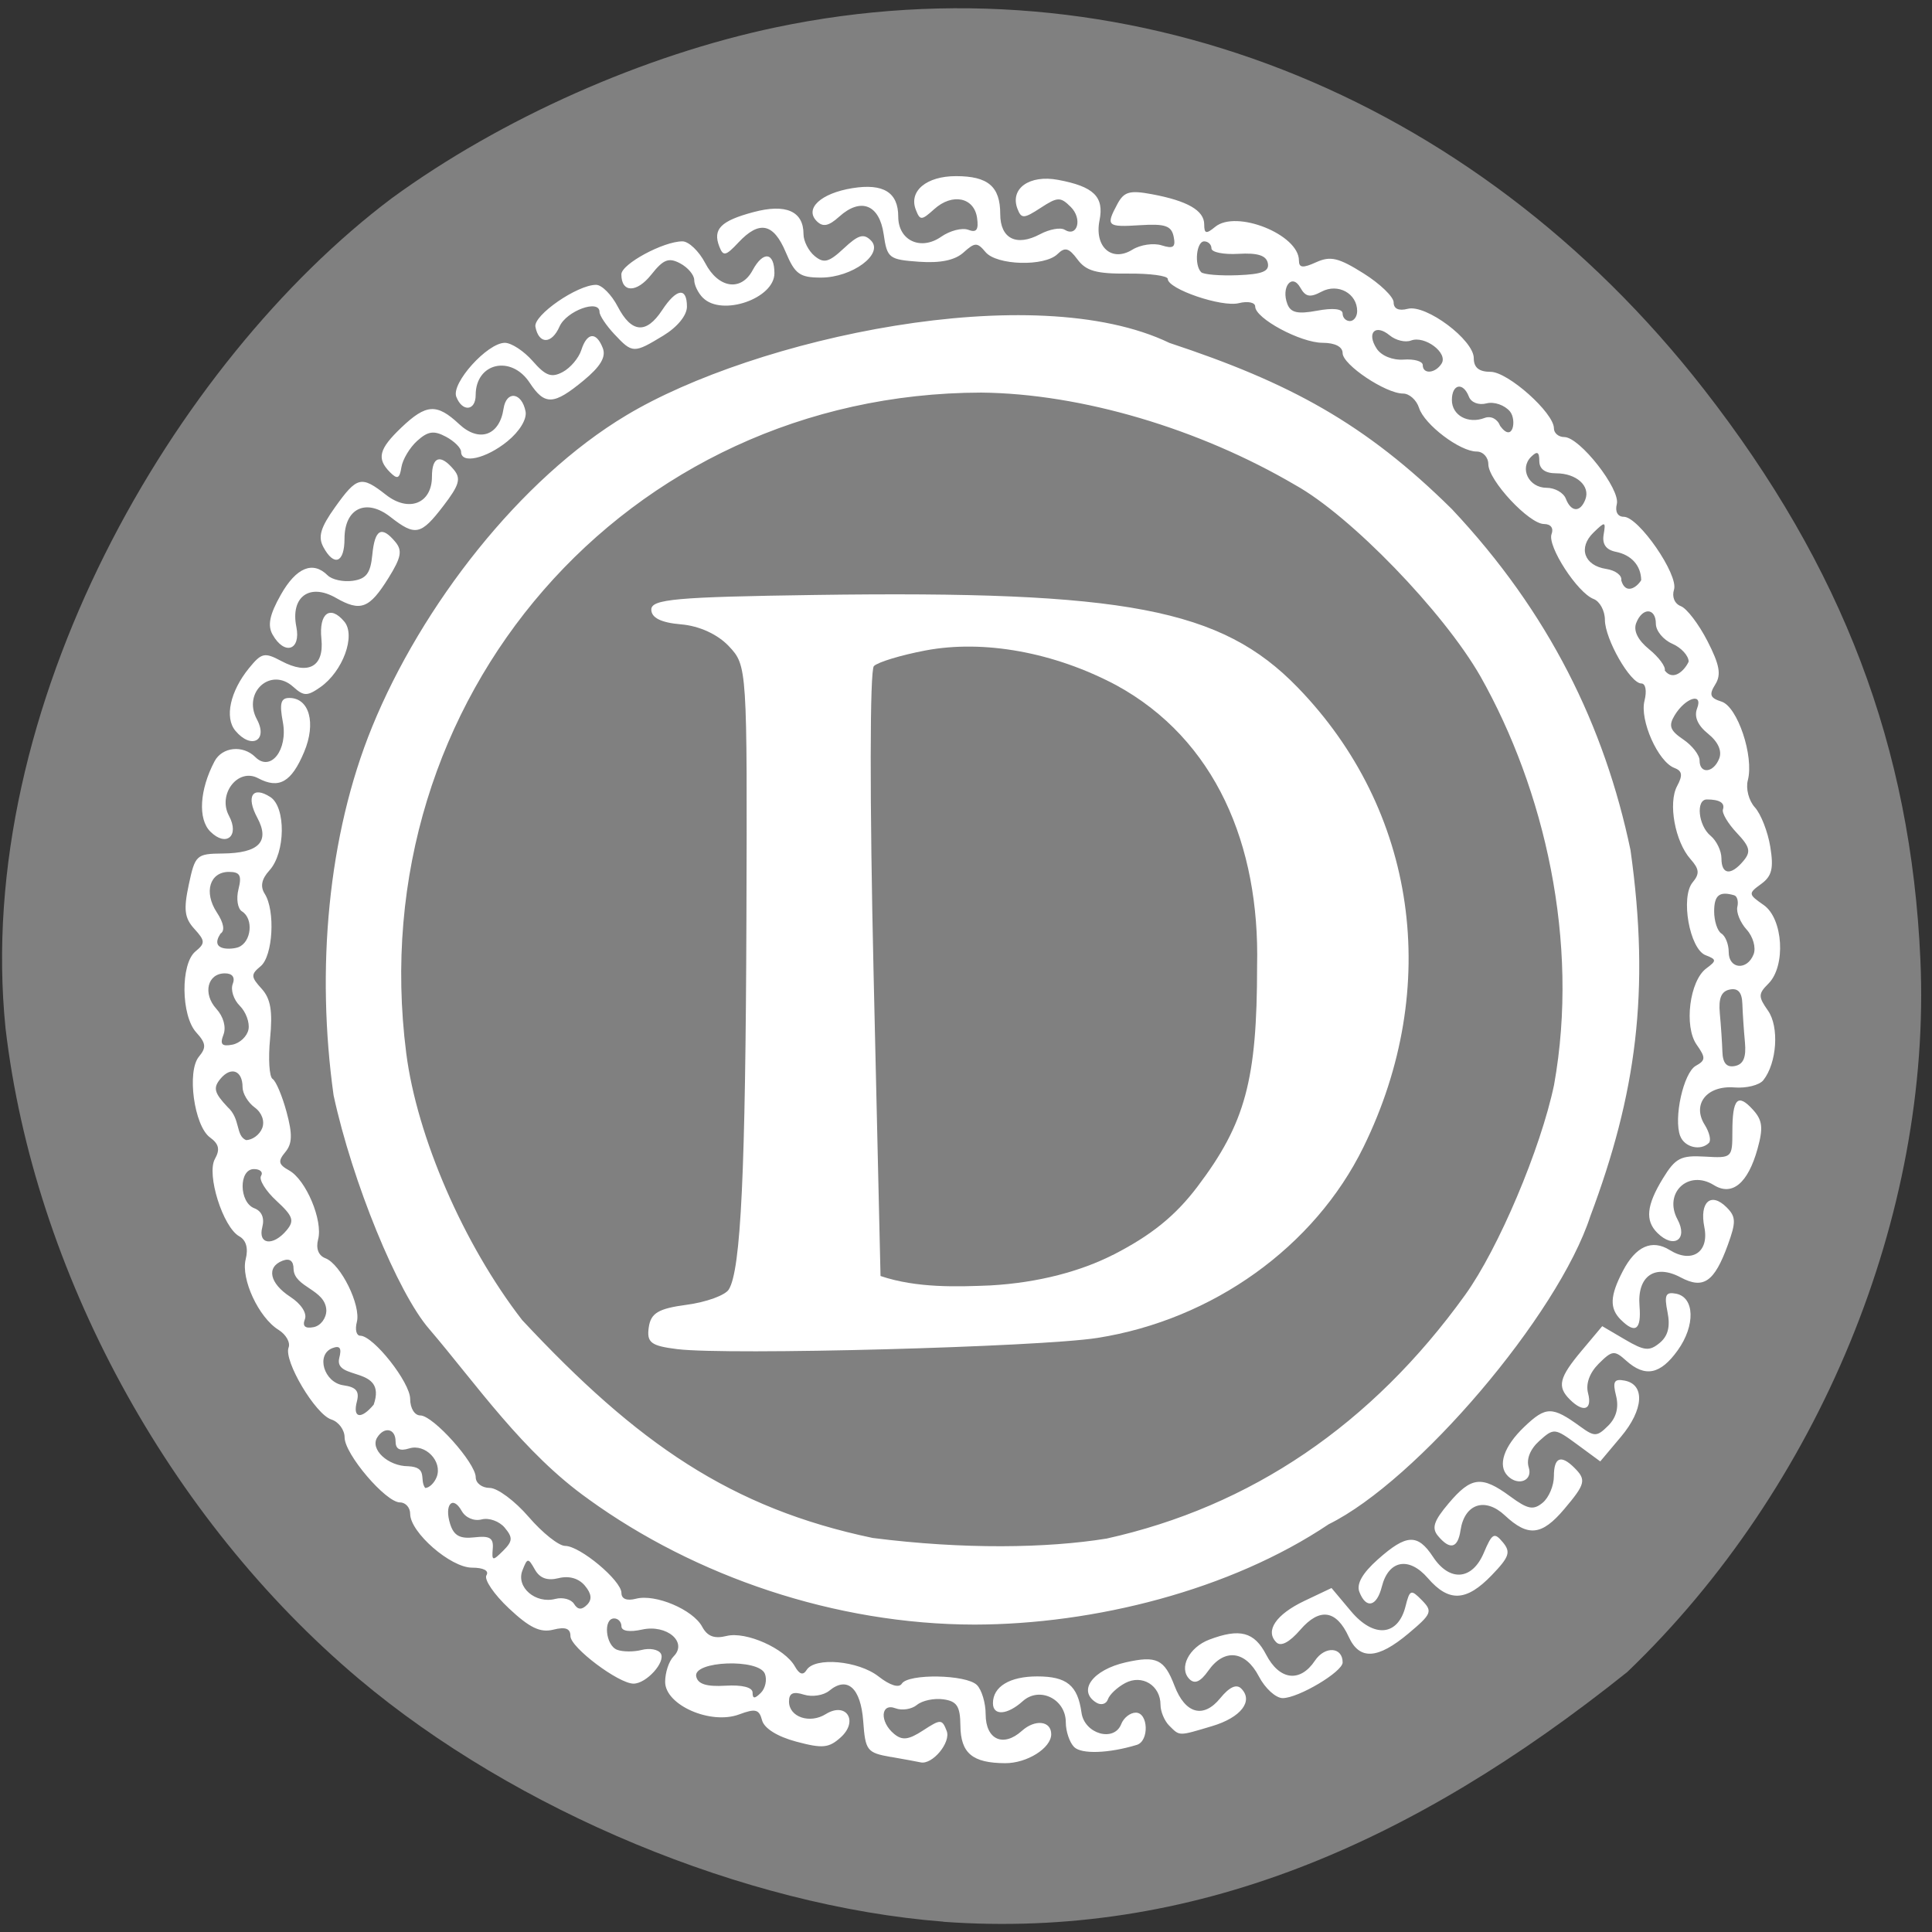 <svg xmlns="http://www.w3.org/2000/svg" viewBox="0 0 256 256"><rect x="0" y="0" width="256" height="256" fill="#333333" stroke="none"/><defs><clipPath><path transform="matrix(15.333 0 0 11.5 415 -125.5)" d="m -24 13 c 0 1.105 -0.672 2 -1.5 2 -0.828 0 -1.5 -0.895 -1.5 -2 0 -1.105 0.672 -2 1.5 -2 0.828 0 1.5 0.895 1.5 2 z"/></clipPath></defs><path d="m 125.01 254.63 c -26.309 -2.048 -56.664 -14.657 -77.46 -32.17 -25.289 -21.308 -43.04 -53.989 -46.816 -86.2 -4.317 -42.554 22.351 -88.29 51.17 -109.99 14.482 -10.568 33.392 -18.979 50.956 -22.658 c 45.709 -9.582 92.19 8.559 122.91 47.965 18.409 23.62 27.446 47.43 28.693 75.6 1.496 33.769 -13.406 69.981 -38.827 94.36 -28.725 22.988 -57.785 35.463 -90.63 33.11 z" fill="#808080"/><g fill="#fff"><path d="m 118.06 232.81 c -3.182 -0.559 -3.396 -0.834 -3.678 -4.728 -0.32 -4.415 -2.106 -6.03 -4.493 -4.057 -0.764 0.631 -2.279 0.866 -3.366 0.523 -1.43 -0.451 -1.977 -0.199 -1.977 0.911 0 2.056 2.739 2.995 4.872 1.67 2.711 -1.684 4.381 0.92 1.977 3.084 -1.571 1.415 -2.409 1.494 -5.896 0.56 -2.505 -0.671 -4.24 -1.757 -4.522 -2.829 -0.383 -1.457 -0.877 -1.584 -3.03 -0.778 -3.778 1.414 -9.812 -1.238 -9.812 -4.312 0 -1.242 0.503 -2.758 1.117 -3.37 1.901 -1.891 -0.891 -4.276 -4.167 -3.56 -1.691 0.37 -2.742 0.202 -2.742 -0.437 0 -0.57 -0.434 -1.037 -0.965 -1.037 -1.481 0 -1.146 3.567 0.39 4.153 0.745 0.284 2.217 0.293 3.27 0.019 1.053 -0.274 2.185 -0.063 2.515 0.468 0.695 1.119 -1.902 4 -3.606 4 -1.986 0 -8.36 -4.8 -8.36 -6.295 0 -1.016 -0.651 -1.262 -2.271 -0.857 -1.727 0.431 -3.136 -0.244 -5.878 -2.817 -1.983 -1.861 -3.325 -3.837 -2.981 -4.39 0.376 -0.605 -0.391 -1.01 -1.919 -1.01 -2.823 0 -8.188 -4.671 -8.188 -7.129 0 -0.833 -0.607 -1.514 -1.348 -1.514 -1.882 0 -7.34 -6.403 -7.34 -8.612 0 -1 -0.791 -2.073 -1.759 -2.378 -2.101 -0.663 -6.336 -7.789 -5.664 -9.53 0.26 -0.674 -0.339 -1.73 -1.331 -2.347 -2.632 -1.635 -5.01 -6.748 -4.351 -9.358 0.366 -1.45 0.064 -2.526 -0.851 -3.036 -2.163 -1.204 -4.372 -8.219 -3.228 -10.252 0.703 -1.249 0.534 -1.987 -0.651 -2.849 -2.104 -1.531 -3.092 -8.757 -1.464 -10.709 1 -1.201 0.937 -1.784 -0.357 -3.206 -2.028 -2.229 -2.097 -9.09 -0.109 -10.731 1.315 -1.085 1.3 -1.405 -0.14 -2.988 -1.308 -1.437 -1.448 -2.545 -0.742 -5.865 0.834 -3.921 1.021 -4.094 4.467 -4.124 4.834 -0.042 6.317 -1.571 4.607 -4.75 -1.521 -2.828 -0.627 -4.249 1.724 -2.739 2.089 1.342 2.02 7.384 -0.11 9.725 -1.044 1.147 -1.243 2.13 -0.627 3.099 1.427 2.245 1.088 8.257 -0.541 9.602 -1.315 1.086 -1.302 1.403 0.125 2.972 1.204 1.323 1.482 2.954 1.129 6.614 -0.258 2.671 -0.109 5.079 0.331 5.349 0.44 0.271 1.272 2.235 1.849 4.366 0.804 2.97 0.764 4.215 -0.169 5.334 -1 1.202 -0.912 1.631 0.516 2.426 2.233 1.243 4.496 6.626 3.838 9.129 -0.319 1.213 0.043 2.151 0.965 2.503 2.041 0.779 4.74 6.262 4.163 8.457 -0.261 0.995 -0.057 1.809 0.454 1.809 1.735 0 6.613 6.179 6.613 8.377 0 1.232 0.589 2.187 1.348 2.187 1.693 0 7.34 6.306 7.34 8.197 0 0.774 0.835 1.407 1.855 1.407 1.021 0 3.343 1.729 5.161 3.841 1.818 2.113 3.99 3.841 4.828 3.841 1.969 0 7.463 4.592 7.463 6.238 0 0.794 0.722 1.078 1.937 0.761 2.556 -0.665 7.54 1.444 8.757 3.705 0.691 1.285 1.615 1.636 3.238 1.231 2.564 -0.64 7.716 1.655 9.05 4.03 0.601 1.069 1.093 1.221 1.553 0.48 1.091 -1.757 6.856 -1.241 9.532 0.854 1.517 1.187 2.711 1.559 3.083 0.96 0.846 -1.362 8.545 -1.226 9.953 0.175 0.637 0.634 1.158 2.376 1.158 3.872 0 3.362 2.327 4.429 4.802 2.201 1.75 -1.575 3.886 -1.33 3.886 0.446 0 1.837 -3.205 3.853 -6.102 3.839 -4.344 -0.021 -5.895 -1.321 -5.932 -4.972 -0.026 -2.573 -0.454 -3.236 -2.257 -3.49 -1.224 -0.173 -2.798 0.159 -3.498 0.737 -0.7 0.578 -1.979 0.781 -2.843 0.451 -1.988 -0.759 -2.129 1.791 -0.187 3.394 1.086 0.897 1.914 0.796 3.851 -0.467 2.321 -1.513 2.507 -1.508 3.117 0.075 0.589 1.527 -1.911 4.525 -3.469 4.16 -0.297 -0.07 -2.06 -0.394 -3.918 -0.72 z m -16.707 -11.02 c -0.791 -2.051 -9.536 -1.72 -9.102 0.345 0.214 1.017 1.357 1.378 3.886 1.229 2.213 -0.131 3.583 0.218 3.583 0.912 0 0.837 0.279 0.846 1.094 0.036 0.601 -0.598 0.845 -1.733 0.54 -2.522 z m -23.854 -11.681 c -0.813 -0.975 -2.095 -1.341 -3.48 -0.996 -1.496 0.374 -2.495 0.012 -3.144 -1.139 -0.895 -1.586 -0.993 -1.578 -1.656 0.133 -0.855 2.208 1.743 4.441 4.372 3.757 0.977 -0.254 2.092 0.045 2.477 0.665 0.487 0.784 1.01 0.822 1.709 0.124 0.701 -0.698 0.616 -1.474 -0.279 -2.546 z m -10.617 -7.681 c -0.714 -0.856 -2.089 -1.35 -3.057 -1.098 -1.012 0.263 -2.138 -0.215 -2.65 -1.126 -1.199 -2.132 -2.342 -0.821 -1.523 1.747 0.49 1.537 1.299 1.976 3.225 1.753 2.02 -0.234 2.538 0.09 2.417 1.502 -0.14 1.637 -0.017 1.663 1.365 0.288 1.282 -1.276 1.317 -1.754 0.221 -3.067 z m -9.02 -6.716 c 0.8 -2.074 -1.507 -4.464 -3.653 -3.786 -1.228 0.388 -1.794 0.091 -1.794 -0.939 0 -1.705 -1.5 -2.01 -2.439 -0.503 -0.969 1.56 1.452 3.799 4.109 3.799 2.693 0.133 1.433 1.759 2.252 2.881 0.531 0 1.217 -0.654 1.526 -1.453 z m -8.344 -9.591 c 1.806 -5.211 -5.321 -3.127 -4.566 -6.171 0.348 -1.324 0.091 -1.698 -0.904 -1.318 -2.228 0.851 -1.129 4.562 1.459 4.927 1.694 0.239 2.142 0.783 1.78 2.161 -0.578 2.201 0.559 2.405 2.231 0.401 z m -6.275 -12.498 c -0.11 -2.796 -4.247 -3.01 -4.344 -5.466 0 -1.084 -0.504 -1.47 -1.448 -1.11 -2.194 0.838 -1.737 2.995 1.014 4.789 1.442 0.94 2.243 2.172 1.934 2.973 -0.354 0.919 0.026 1.262 1.158 1.045 0.93 -0.178 1.686 -1.179 1.686 -2.231 z m -5.26 -10.61 c 1.057 -1.267 0.847 -1.873 -1.351 -3.9 -1.431 -1.32 -2.349 -2.806 -2.041 -3.302 0.308 -0.496 -0.117 -0.902 -0.944 -0.902 -2.029 0 -1.984 4.413 0.053 5.191 0.988 0.377 1.374 1.293 1.056 2.504 -0.607 2.311 1.426 2.569 3.228 0.409 z m -3.241 -13.525 c 0.361 -0.936 -0.045 -2.055 -0.996 -2.747 -0.883 -0.642 -1.605 -1.851 -1.605 -2.686 0 -2.214 -1.526 -2.794 -2.928 -1.113 -1 1.203 -0.837 1.86 0.957 3.76 1.722 1.55 1.028 3.749 2.427 4.365 0.844 0 1.809 -0.711 2.144 -1.579 z m -1.817 -13.08 c 0.178 -0.917 -0.342 -2.33 -1.155 -3.138 -0.813 -0.808 -1.232 -2.106 -0.933 -2.883 0.343 -0.889 -0.041 -1.413 -1.037 -1.413 -2.317 0 -2.964 2.685 -1.132 4.699 0.943 1.036 1.325 2.428 0.942 3.423 -0.495 1.283 -0.219 1.595 1.172 1.328 1 -0.192 1.964 -1.099 2.142 -2.02 z m -1.345 -10.897 c 1.737 -0.663 2.054 -3.781 0.483 -4.747 -0.574 -0.353 -0.783 -1.675 -0.464 -2.938 0.46 -1.822 0.198 -2.296 -1.267 -2.296 -2.548 0 -3.356 2.705 -1.602 5.367 0.92 1.397 1.101 2.436 0.489 2.812 -1.561 2.371 1.567 2.103 2.361 1.802 z m 110.75 105.98 c -0.608 -0.605 -1.106 -2.079 -1.106 -3.275 0 -3.091 -3.484 -4.8 -5.707 -2.799 -2.043 1.84 -3.946 1.969 -3.946 0.269 0 -2.206 2.224 -3.553 5.867 -3.553 3.916 0 5.363 1.184 5.866 4.802 0.393 2.826 4.326 3.952 5.268 1.508 0.32 -0.829 1.187 -1.508 1.926 -1.508 1.67 0 1.792 3.766 0.138 4.269 -3.718 1.131 -7.333 1.256 -8.306 0.289 z m 12.602 -2.829 c -0.637 -0.634 -1.158 -1.877 -1.158 -2.764 0 -2.574 -2.44 -4.077 -4.681 -2.884 -1.05 0.559 -2.08 1.53 -2.291 2.157 -0.21 0.628 -0.9 0.823 -1.532 0.435 -2.538 -1.56 -0.489 -4.352 3.92 -5.342 4.059 -0.911 5.093 -0.411 6.439 3.112 1.422 3.722 3.832 4.376 6.06 1.643 1.204 -1.479 2.143 -1.912 2.777 -1.281 1.66 1.652 -0.034 3.841 -3.853 4.979 -4.51 1.344 -4.269 1.347 -5.678 -0.055 z m 11.874 -6.531 c -1.783 -3.431 -4.589 -3.749 -6.694 -0.759 -1.036 1.472 -1.802 1.815 -2.5 1.121 -1.463 -1.456 -0.079 -4.212 2.631 -5.237 4.046 -1.53 5.96 -1.023 7.528 1.994 1.768 3.401 4.502 3.738 6.465 0.796 1.321 -1.98 3.671 -1.83 3.671 0.235 0 1.236 -5.857 4.723 -7.939 4.727 -0.916 0.002 -2.338 -1.293 -3.162 -2.878 z m 11.915 -5.229 c -1.645 -3.591 -3.858 -3.917 -6.426 -0.946 -1.44 1.666 -2.572 2.259 -3.172 1.662 -1.531 -1.523 -0.045 -3.707 3.746 -5.506 l 3.565 -1.691 l 2.575 3.068 c 3.01 3.593 6.232 3.314 7.226 -0.626 0.567 -2.247 0.721 -2.305 2.174 -0.824 1.447 1.475 1.313 1.806 -1.778 4.403 -4.075 3.425 -6.489 3.565 -7.911 0.46 z m -100.72 -18.241 c -8.67 -6.133 -14.937 -15.323 -21.12 -22.552 -4.179 -4.789 -10.211 -19.531 -12.68 -30.985 -2.313 -16.578 -0.799 -34.34 5.104 -48.801 6.566 -16.09 19.632 -32.88 33.663 -41.28 17.03 -10.234 54.02 -18.263 71.998 -9.604 c 15.863 5.249 25.899 10.623 37.426 22.03 12.867 13.684 20.224 28.76 23.658 45.17 2.649 18.797 0.713 32.428 -5.322 48.51 -4.267 13.12 -23.01 35.08 -34.662 40.816 -13.06 8.761 -31.11 13.269 -46.909 13.3 -18.523 -0.018 -37.06 -6.411 -51.16 -16.602 z m 68.58 5.219 c 19.18 -4.249 35.2 -15.12 47.56 -32.3 4.412 -6.129 10.01 -19.365 11.781 -27.832 3.413 -19.01 -1.296 -39.14 -9.758 -54.13 -4.905 -8.566 -17.217 -21.287 -24.535 -25.35 -12.719 -7.468 -28.337 -12.12 -41.621 -12.249 -47.02 0.096 -82.18 40.488 -76.18 87.52 1.416 11.1 7.607 25.366 15.357 35.37 15.269 16.365 27.657 24.93 46.45 28.877 12.1 1.541 23.12 1.351 30.941 0.09 z m 33.545 7.06 c -0.411 -1.065 0.401 -2.493 2.459 -4.322 3.776 -3.357 5.26 -3.424 7.297 -0.33 2.2 3.341 5.194 3.104 6.731 -0.532 1.099 -2.601 1.384 -2.76 2.514 -1.406 1.087 1.303 0.871 1.946 -1.467 4.374 -3.365 3.494 -5.683 3.599 -8.462 0.385 -2.502 -2.894 -5.209 -2.393 -6.097 1.127 -0.671 2.661 -2.09 2.997 -2.974 0.704 z m 10.417 -7.425 c -0.87 -1.043 -0.562 -1.983 1.416 -4.322 2.99 -3.535 4.375 -3.691 8.147 -0.917 2.336 1.718 3.071 1.862 4.305 0.843 0.819 -0.676 1.488 -2.256 1.488 -3.512 0 -2.512 0.925 -2.899 2.703 -1.131 1.621 1.613 1.49 2.149 -1.341 5.496 -2.966 3.507 -4.786 3.698 -7.859 0.826 -2.63 -2.458 -5.351 -1.538 -5.878 1.987 -0.356 2.379 -1.393 2.633 -2.981 0.73 z m 9.242 -7.95 c -1.379 -1.372 -0.52 -3.92 2.195 -6.508 2.869 -2.735 3.696 -2.737 7.427 -0.025 1.876 1.364 2.205 1.352 3.69 -0.124 1.075 -1.07 1.429 -2.418 1.04 -3.962 -0.477 -1.891 -0.258 -2.278 1.137 -2.01 2.734 0.519 2.52 3.861 -0.477 7.428 l -2.755 3.279 l -3.052 -2.245 c -2.974 -2.187 -3.102 -2.199 -5.02 -0.477 -1.22 1.098 -1.751 2.435 -1.402 3.528 0.554 1.737 -1.383 2.516 -2.786 1.119 z m 8.237 -10.116 c -1.726 -1.717 -1.439 -2.907 1.562 -6.484 l 2.721 -3.242 l 3.01 1.768 c 2.574 1.513 3.238 1.578 4.602 0.451 1.105 -0.912 1.424 -2.165 1.039 -4.08 -0.455 -2.265 -0.253 -2.706 1.123 -2.445 2.474 0.469 2.59 4.206 0.232 7.5 -2.304 3.219 -4.335 3.624 -6.845 1.364 -1.545 -1.391 -1.849 -1.357 -3.624 0.409 -1.219 1.213 -1.743 2.666 -1.414 3.92 0.58 2.205 -0.614 2.621 -2.404 0.84 z m 6.757 -10.564 c -1.526 -1.518 -1.462 -3.162 0.254 -6.462 1.711 -3.292 3.856 -4.252 6.221 -2.783 2.919 1.814 5.247 0.277 4.583 -3.03 -0.67 -3.333 0.862 -4.71 2.94 -2.642 1.252 1.245 1.276 1.944 0.174 4.976 -1.791 4.928 -3.235 5.924 -6.255 4.315 -3.414 -1.818 -5.776 -0.177 -5.451 3.787 0.258 3.149 -0.544 3.746 -2.465 1.834 z m 4.827 -11.524 c -1.645 -1.636 -1.435 -3.666 0.746 -7.226 1.654 -2.698 2.366 -3.068 5.547 -2.881 3.596 0.212 3.65 0.164 3.65 -3.296 0 -4.389 0.701 -5.145 2.716 -2.929 1.275 1.402 1.394 2.398 0.621 5.184 -1.271 4.58 -3.366 6.322 -5.791 4.815 -3.378 -2.099 -6.704 1.04 -4.817 4.547 1.434 2.665 -0.493 3.953 -2.672 1.785 z m 3.036 -12.815 c -0.911 -2.361 0.43 -8.412 2.065 -9.323 1.309 -0.729 1.322 -1.075 0.108 -2.8 -1.699 -2.414 -0.936 -8.46 1.274 -10.1 1.387 -1.027 1.379 -1.19 -0.088 -1.756 -2.121 -0.818 -3.346 -7.697 -1.719 -9.648 0.953 -1.142 0.896 -1.756 -0.285 -3.088 -2.047 -2.31 -2.983 -7.42 -1.771 -9.673 0.772 -1.435 0.685 -2.01 -0.368 -2.408 -2.161 -0.825 -4.604 -6.318 -3.954 -8.892 0.331 -1.313 0.152 -2.297 -0.418 -2.297 -1.457 0 -4.823 -5.88 -4.827 -8.433 -0.002 -1.205 -0.677 -2.448 -1.499 -2.762 -2.15 -0.821 -6.171 -7.04 -5.567 -8.606 0.3 -0.778 -0.109 -1.326 -0.991 -1.326 -1.987 0 -7.382 -5.786 -7.388 -7.923 -0.003 -0.924 -0.698 -1.681 -1.545 -1.681 -2.221 0 -6.93 -3.568 -7.638 -5.787 -0.333 -1.043 -1.284 -1.896 -2.115 -1.896 -2.302 0 -8.01 -3.82 -8.01 -5.36 0 -0.845 -1.01 -1.364 -2.655 -1.366 -2.924 -0.004 -8.929 -3.234 -8.929 -4.802 0 -0.552 -0.97 -0.75 -2.183 -0.448 -2.26 0.564 -9.401 -1.876 -9.401 -3.213 0 -0.417 -2.37 -0.735 -5.266 -0.707 -4.185 0.04 -5.559 -0.344 -6.692 -1.87 -1.143 -1.54 -1.669 -1.683 -2.649 -0.72 -1.716 1.684 -8.07 1.508 -9.545 -0.264 -1.093 -1.311 -1.4 -1.304 -2.916 0.06 -1.141 1.027 -3.065 1.427 -5.895 1.225 -3.989 -0.285 -4.226 -0.47 -4.684 -3.651 -0.566 -3.93 -3.03 -4.902 -5.887 -2.327 -1.403 1.263 -2.16 1.417 -2.976 0.605 -1.667 -1.658 0.535 -3.703 4.715 -4.377 4.111 -0.664 6.079 0.557 6.079 3.771 0 3.165 2.972 4.558 5.688 2.666 1.169 -0.814 2.786 -1.228 3.594 -0.919 1.09 0.416 1.39 0.007 1.162 -1.585 -0.39 -2.721 -3.278 -3.312 -5.669 -1.159 -1.695 1.526 -1.887 1.532 -2.45 0.072 -0.951 -2.465 1.416 -4.44 5.322 -4.44 4.259 0 5.867 1.377 5.867 5.02 0 3.262 2.141 4.346 5.282 2.673 1.241 -0.661 2.702 -0.927 3.247 -0.592 1.714 1.054 2.39 -1.456 0.814 -3.02 -1.362 -1.355 -1.739 -1.343 -3.993 0.126 -2.217 1.445 -2.551 1.46 -3.062 0.136 -1.038 -2.691 1.567 -4.558 5.373 -3.85 4.734 0.88 6.125 2.24 5.495 5.372 -0.706 3.51 1.62 5.577 4.359 3.876 1.052 -0.654 2.794 -0.91 3.872 -0.57 1.549 0.489 1.882 0.247 1.593 -1.155 -0.297 -1.439 -1.133 -1.725 -4.433 -1.516 -4.408 0.279 -4.59 0.109 -3.02 -2.813 0.876 -1.629 1.627 -1.841 4.568 -1.292 4.717 0.88 6.933 2.159 6.933 3.999 0 1.247 0.264 1.307 1.45 0.327 2.797 -2.309 11.1 1.021 11.1 4.452 0 0.988 0.509 1.041 2.282 0.237 1.892 -0.858 2.963 -0.606 6.275 1.473 2.196 1.379 3.993 3.11 3.993 3.846 0 0.851 0.681 1.162 1.869 0.852 2.407 -0.626 8.75 4.116 8.75 6.542 0 1.246 0.69 1.807 2.224 1.807 2.304 0 8.395 5.434 8.395 7.489 0 0.635 0.62 1.155 1.378 1.155 2.041 0 7.457 6.918 6.955 8.883 -0.256 1 0.115 1.681 0.922 1.681 1.977 0 7.283 7.692 6.657 9.652 -0.304 0.954 0.077 1.875 0.908 2.192 0.788 0.301 2.373 2.381 3.523 4.622 1.616 3.152 1.851 4.455 1.036 5.753 -0.85 1.354 -0.69 1.793 0.829 2.272 2.125 0.671 4.322 7.245 3.485 10.428 -0.288 1.096 0.128 2.699 0.931 3.581 0.799 0.878 1.719 3.228 2.044 5.221 0.468 2.87 0.217 3.897 -1.206 4.932 -1.734 1.261 -1.722 1.36 0.333 2.792 2.588 1.803 2.963 8.093 0.621 10.422 -1.349 1.342 -1.354 1.72 -0.052 3.569 1.509 2.143 1.189 6.935 -0.615 9.221 -0.516 0.654 -2.24 1.086 -3.831 0.96 -3.653 -0.289 -5.649 2.219 -3.938 4.946 0.629 1 0.879 2.083 0.556 2.404 -1.097 1.092 -3.22 0.589 -3.793 -0.899 z m 8.57 -12.469 c -0.147 -1.57 -0.3 -3.85 -0.34 -5.067 -0.05 -1.523 -0.568 -2.113 -1.663 -1.894 -1.127 0.225 -1.512 1.149 -1.322 3.173 0.147 1.57 0.3 3.85 0.34 5.067 0.05 1.523 0.568 2.113 1.663 1.894 1.127 -0.225 1.512 -1.149 1.322 -3.173 z m 1.153 -11.637 c 0.337 -0.873 -0.077 -2.334 -0.926 -3.267 -0.844 -0.928 -1.398 -2.283 -1.23 -3.01 0.168 -0.728 -0.02 -1.418 -0.419 -1.535 -1.956 -0.572 -2.655 -0.01 -2.655 2.133 0 1.289 0.434 2.611 0.965 2.938 0.531 0.326 0.965 1.432 0.965 2.458 0 2.268 2.452 2.48 3.299 0.285 z m -1.345 -12.374 c 1.015 -1.216 0.861 -1.854 -0.891 -3.71 -1.164 -1.233 -1.988 -2.625 -1.831 -3.093 0.294 -0.876 -0.435 -1.332 -2.128 -1.332 -1.489 0 -1.141 3.461 0.483 4.802 0.796 0.658 1.448 2.01 1.448 2.999 0 2.183 1.257 2.327 2.919 0.334 z m -3.211 -13.567 c 0.388 -1.01 -0.155 -2.209 -1.481 -3.277 -1.371 -1.105 -1.874 -2.258 -1.455 -3.343 0.841 -2.179 -1.555 -1.445 -2.979 0.914 -0.831 1.376 -0.608 2 1.138 3.181 1.195 0.808 2.172 2.064 2.172 2.792 0 1.848 1.863 1.657 2.605 -0.267 z m -4.053 -12.829 c 0 -0.785 -0.977 -1.854 -2.172 -2.375 -1.195 -0.521 -2.172 -1.71 -2.172 -2.641 0 -2.141 -1.791 -2.211 -2.605 -0.103 -0.397 1.029 0.211 2.26 1.72 3.488 1.283 1.044 2.213 2.307 2.066 2.807 1.13 1.48 2.644 -0.026 3.163 -1.176 z m -6.289 -10.791 c -0.024 -1.932 -1.291 -3.351 -3.364 -3.765 -1.294 -0.259 -1.826 -1.01 -1.613 -2.272 0.297 -1.766 0.212 -1.784 -1.339 -0.28 -2.074 2.01 -1.246 4.381 1.686 4.825 1.227 0.186 2.122 0.867 1.99 1.515 0.55 1.911 2.02 0.99 2.64 -0.023 z m -7.404 -10.687 c 0.694 -1.799 -1.178 -3.478 -3.876 -3.478 -1.446 0 -2.22 -0.569 -2.22 -1.633 0 -1.216 -0.279 -1.355 -1.094 -0.545 -1.564 1.556 -0.288 4.098 2.059 4.098 1.095 0 2.241 0.648 2.547 1.441 0.695 1.801 1.913 1.856 2.584 0.117 z m -9.979 -11.668 c -0.71 -0.851 -2.108 -1.335 -3.107 -1.076 -1.041 0.271 -2.041 -0.111 -2.343 -0.894 -0.762 -1.976 -2.251 -1.678 -2.251 0.452 0 2.034 2.147 3.209 4.336 2.374 0.835 -0.319 1.7 0.124 2.059 1.055 1.688 2.331 2.221 -0.787 1.306 -1.912 z m -9.06 -6.362 c 0.871 -1.403 -2.241 -3.736 -4.058 -3.042 -0.752 0.287 -2.023 -0.02 -2.825 -0.683 -1.9 -1.569 -3.099 -0.348 -1.725 1.756 0.623 0.954 2.116 1.559 3.586 1.454 1.385 -0.099 2.519 0.225 2.519 0.72 0 1.262 1.678 1.125 2.504 -0.205 z m -11.192 -6.94 c 0 -2.341 -2.545 -3.733 -4.713 -2.579 -1.532 0.816 -2.127 0.703 -2.824 -0.537 -1.101 -1.958 -2.578 -0.066 -1.708 2.189 0.441 1.144 1.376 1.351 3.947 0.871 2.102 -0.392 3.368 -0.251 3.368 0.375 0 0.552 0.434 1 0.965 1 0.531 0 0.965 -0.595 0.965 -1.323 z m -11.838 -6.36 c -0.214 -1.017 -1.357 -1.378 -3.886 -1.229 -1.971 0.116 -3.583 -0.208 -3.583 -0.72 0 -0.512 -0.434 -0.932 -0.965 -0.932 -1.034 0 -1.341 3.148 -0.399 4.085 0.312 0.31 2.495 0.49 4.851 0.4 3.246 -0.124 4.211 -0.513 3.982 -1.604 z m -140.12 75.33 c -1.665 -1.656 -1.436 -5.535 0.55 -9.307 1.01 -1.92 3.761 -2.209 5.41 -0.569 2.02 2.01 4.341 -0.949 3.643 -4.652 -0.464 -2.462 -0.27 -3.183 0.858 -3.183 2.658 0 3.572 3.331 1.965 7.158 -1.684 4.01 -3.333 4.95 -6.099 3.477 -2.663 -1.418 -5.4 2.117 -3.859 4.983 1.433 2.664 -0.363 4.187 -2.468 2.092 z m 3.309 -13.376 c -1.444 -1.731 -0.684 -5.214 1.804 -8.272 1.674 -2.056 2.06 -2.142 4.291 -0.954 3.592 1.913 5.692 0.747 5.31 -2.948 -0.35 -3.393 1.161 -4.526 3.037 -2.277 1.546 1.854 -0.198 6.611 -3.189 8.695 -1.734 1.208 -2.187 1.2 -3.589 -0.061 -2.957 -2.662 -6.738 0.724 -4.81 4.308 1.525 2.835 -0.747 4.04 -2.855 1.51 z m 4.935 -12.732 c -0.689 -1.225 -0.395 -2.644 1.095 -5.282 2.04 -3.61 4.239 -4.52 6.204 -2.565 0.576 0.573 2.075 0.897 3.33 0.72 1.787 -0.252 2.349 -1 2.586 -3.443 0.33 -3.4 1.224 -3.9 3.054 -1.708 0.949 1.137 0.776 2.063 -0.884 4.734 -2.557 4.117 -3.711 4.558 -6.994 2.679 -3.496 -2 -6.04 -0.135 -5.239 3.845 0.625 3.111 -1.576 3.823 -3.152 1.019 z m 6.723 -11.612 c -0.727 -1.352 -0.362 -2.583 1.568 -5.282 2.905 -4.062 3.455 -4.194 6.745 -1.619 3.02 2.362 6.082 1.145 6.082 -2.414 0 -2.684 1.128 -3.046 2.894 -0.929 0.984 1.18 0.737 2.043 -1.379 4.802 -2.984 3.892 -3.718 4.045 -7.02 1.464 -3.213 -2.515 -6.082 -1.15 -6.082 2.894 0 3.205 -1.383 3.739 -2.811 1.084 z m 8.845 -9.893 c -1.807 -1.816 -1.487 -3.083 1.501 -5.931 3.29 -3.136 4.691 -3.219 7.651 -0.452 2.645 2.472 5.352 1.533 5.885 -2.042 0.365 -2.448 2.419 -2.194 2.917 0.361 0.199 1.019 -0.792 2.648 -2.413 3.967 -2.816 2.292 -6.129 3.038 -6.129 1.381 0 -0.51 -0.905 -1.408 -2.01 -1.997 -1.598 -0.851 -2.38 -0.738 -3.807 0.547 -0.988 0.89 -1.929 2.464 -2.092 3.498 -0.237 1.512 -0.532 1.643 -1.502 0.668 z m 8.774 -10.01 c -0.693 -1.796 4.126 -7.145 6.437 -7.145 0.867 0 2.53 1.092 3.697 2.426 1.709 1.955 2.48 2.235 3.97 1.442 1.017 -0.542 2.125 -1.85 2.463 -2.906 0.754 -2.362 1.993 -2.476 2.848 -0.261 0.451 1.17 -0.304 2.441 -2.551 4.296 -3.966 3.274 -5.143 3.321 -7.142 0.286 -2.446 -3.714 -7.151 -2.639 -7.151 1.633 0 2.123 -1.778 2.282 -2.569 0.231 z m 20.948 -8.287 c -1.083 -1.156 -1.968 -2.483 -1.968 -2.948 0 -1.744 -4.382 -0.146 -5.298 1.932 -1.042 2.363 -2.738 2.384 -3.195 0.039 -0.298 -1.526 5.539 -5.565 8.04 -5.565 0.752 0 2.042 1.297 2.866 2.881 1.825 3.511 3.78 3.67 5.881 0.48 1.91 -2.899 3.29 -3.095 3.29 -0.466 0 1.152 -1.269 2.705 -3.137 3.838 -3.916 2.375 -4.079 2.371 -6.478 -0.192 z m 11.739 -4.813 c -0.637 -0.634 -1.158 -1.699 -1.158 -2.367 0 -0.668 -0.838 -1.661 -1.863 -2.206 -1.517 -0.808 -2.226 -0.532 -3.823 1.487 -1.939 2.452 -3.968 2.436 -3.968 -0.03 0 -1.363 5.566 -4.374 8.09 -4.374 0.835 0 2.193 1.297 3.02 2.881 1.737 3.341 4.746 3.801 6.275 0.96 1.408 -2.617 2.896 -2.419 2.896 0.386 0 3.355 -6.956 5.754 -9.46 3.263 z m 10.97 -6.05 c -1.621 -3.859 -3.502 -4.246 -6.271 -1.289 -1.688 1.802 -2.02 1.871 -2.536 0.526 -0.888 -2.302 0.194 -3.392 4.516 -4.549 4.307 -1.154 6.643 -0.13 6.643 2.912 0 0.927 0.664 2.234 1.476 2.904 1.225 1.01 1.885 0.837 3.874 -1.022 1.921 -1.796 2.635 -2 3.592 -1.033 1.749 1.769 -2.489 4.913 -6.623 4.913 -2.812 0 -3.452 -0.461 -4.67 -3.361 z"/><path d="m 89.76 178.77 c -3.51 -0.434 -4.083 -0.869 -3.797 -2.883 0.271 -1.901 1.269 -2.496 5.04 -2.999 2.586 -0.345 5.092 -1.257 5.567 -2.027 1.603 -2.593 2.22 -15.617 2.334 -49.21 0.112 -33.19 0.096 -33.447 -2.313 -36.01 -1.497 -1.593 -3.932 -2.708 -6.358 -2.911 -2.626 -0.219 -3.933 -0.869 -3.933 -1.956 0 -1.382 3.272 -1.674 21.695 -1.938 41.18 -0.59 53.818 1.825 63.914 12.213 15.814 16.271 19.18 39.7 8.748 60.962 -6.468 13.189 -19.952 22.86 -35.24 25.27 -7.672 1.212 -48.971 2.316 -55.66 1.488 z m 57.671 -12.466 c 5.096 -2.6 8.297 -5.181 11.232 -9.06 6.359 -8.402 7.909 -14.14 7.909 -29.29 0.366 -15.94 -5.484 -29.962 -18.662 -37.16 -8.217 -4.368 -17.563 -6.068 -25.298 -4.601 -3.224 0.611 -6.291 1.541 -6.816 2.066 -0.548 0.548 -0.564 17.953 -0.038 40.886 l 0.916 39.932 c 4.816 1.63 10.249 1.422 14.527 1.25 6.556 -0.362 12.13 -1.954 16.23 -4.03 z"/></g></svg>